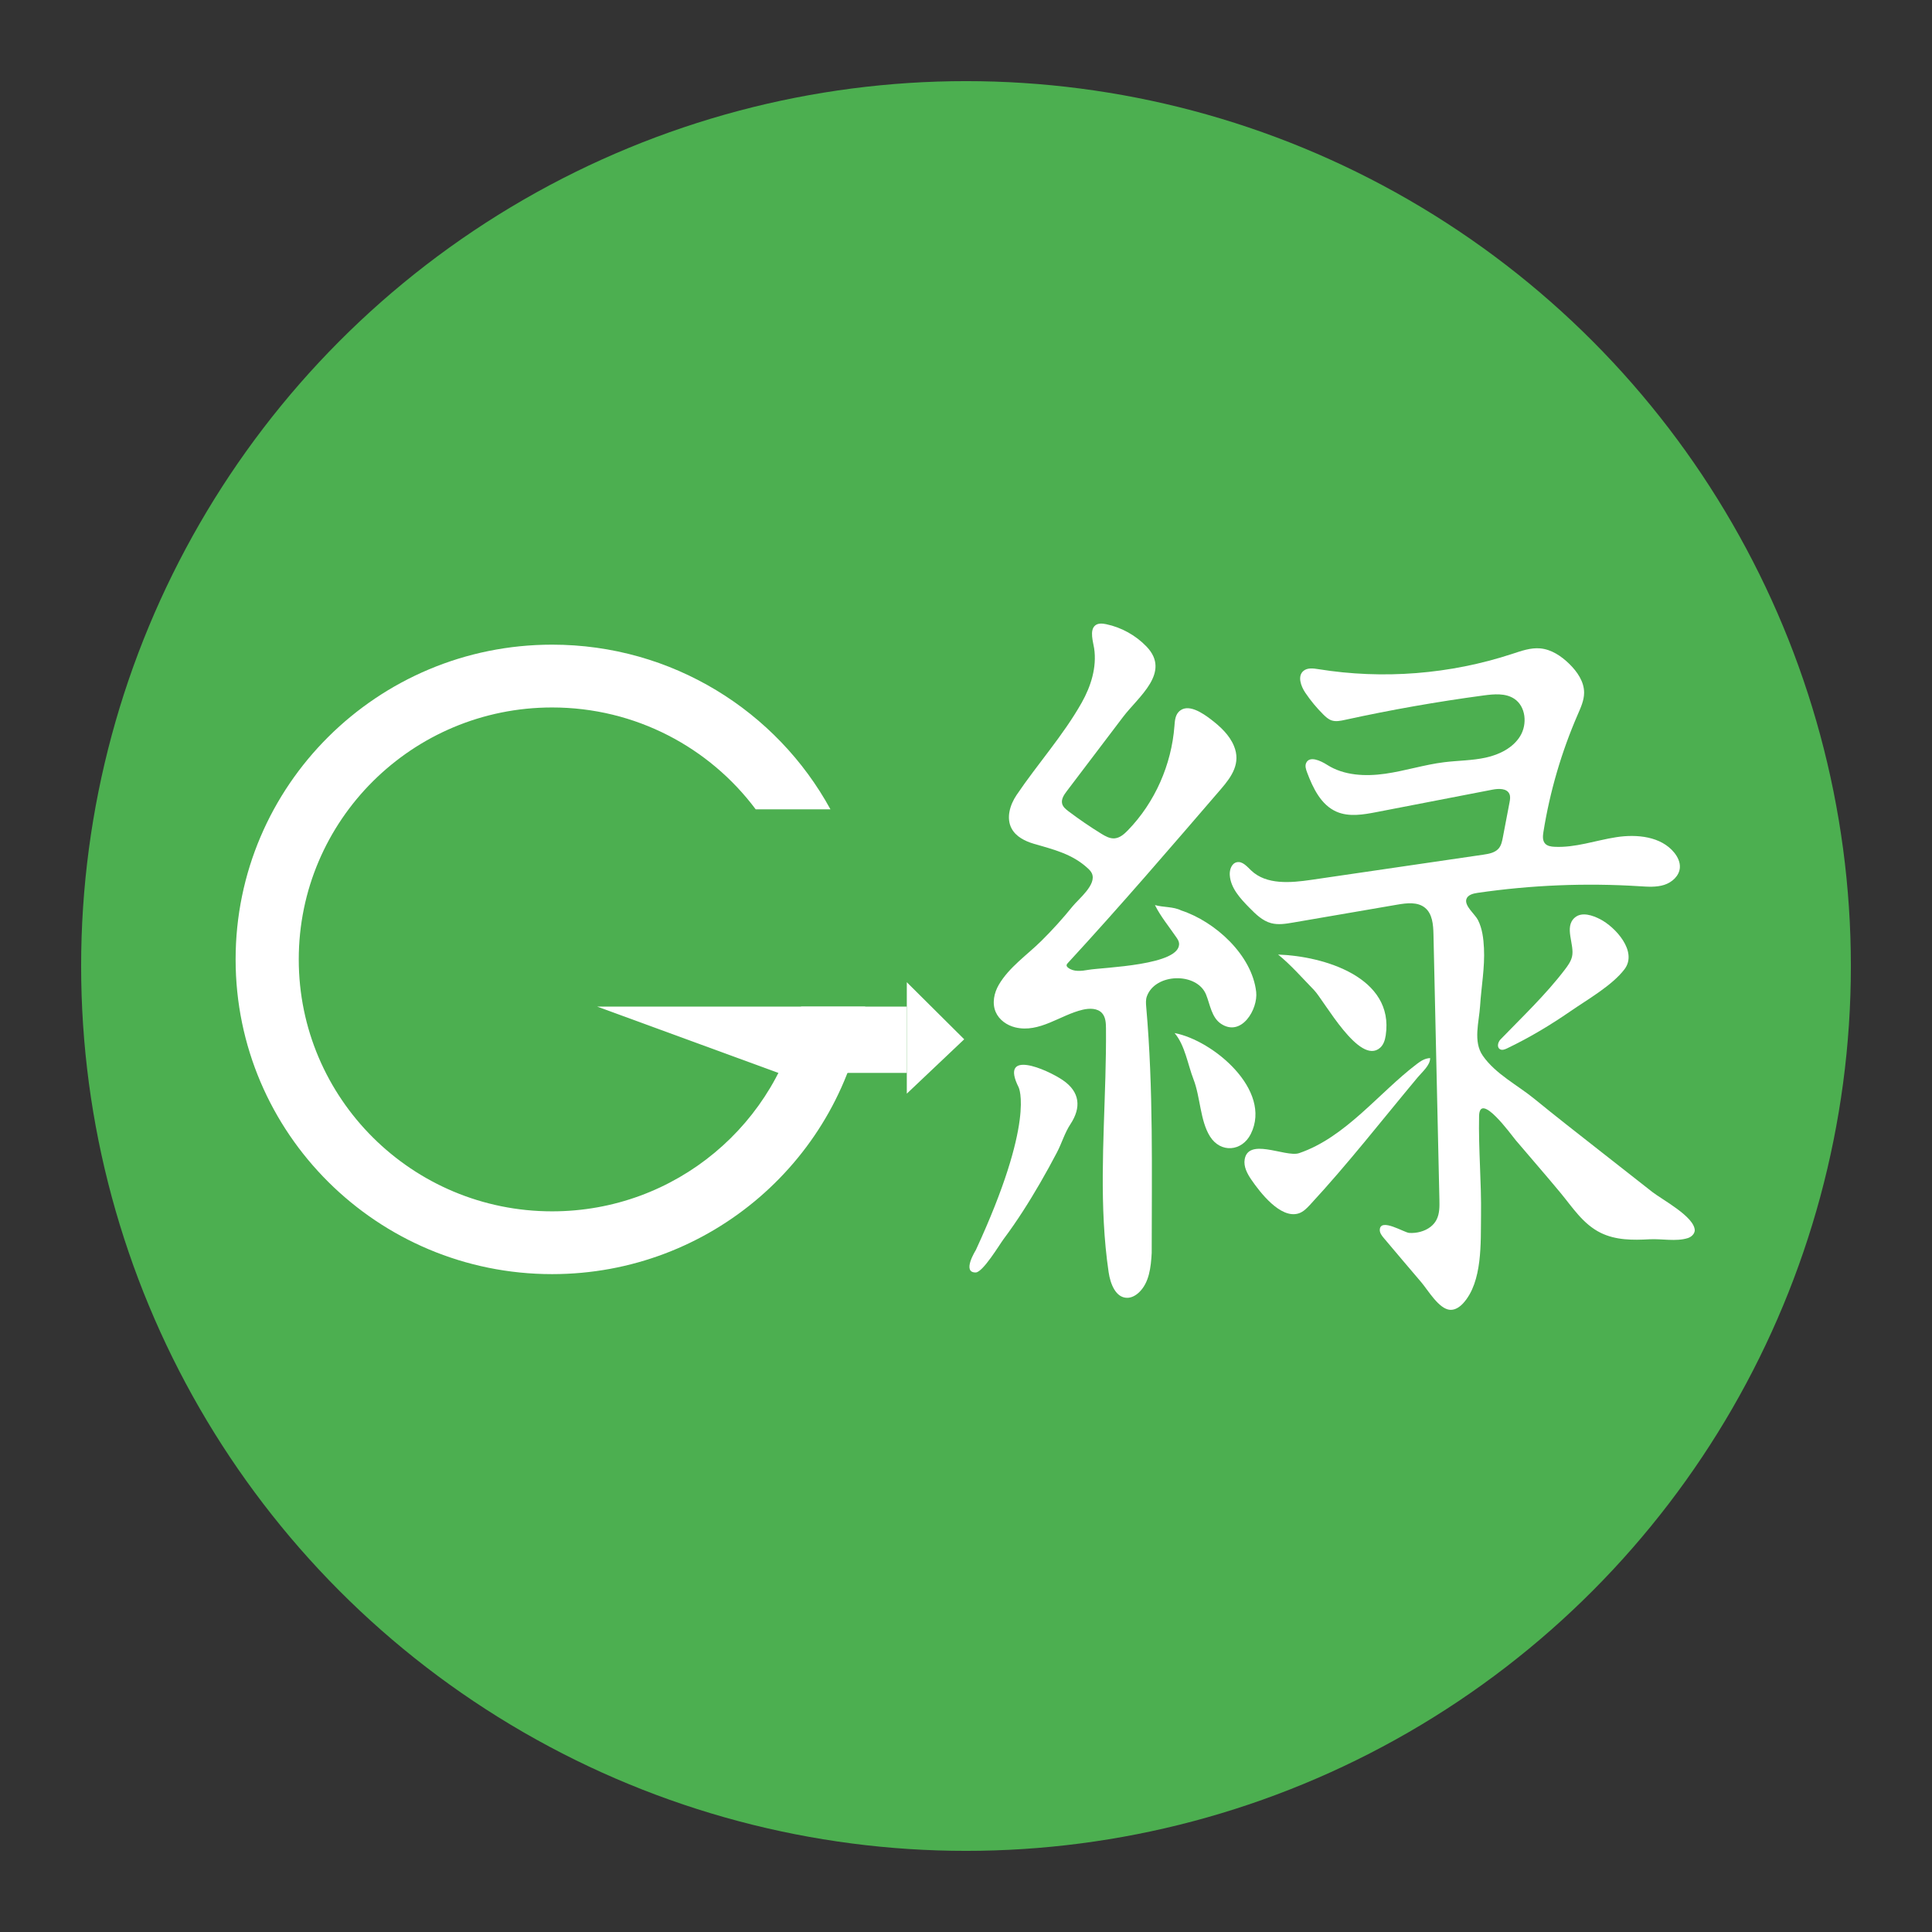 <?xml version="1.0" encoding="UTF-8" standalone="no"?>
<svg
   xmlns:dc="http://purl.org/dc/elements/1.1/"
   xmlns:cc="http://creativecommons.org/ns#"
   xmlns:rdf="http://www.w3.org/1999/02/22-rdf-syntax-ns#"
   xmlns:svg="http://www.w3.org/2000/svg"
   xmlns="http://www.w3.org/2000/svg"
   version="1.1"
   id="svg3357"
   viewBox="0 0 512 512"
   height="512"
   width="512">
  <rect x="0" y="0" width="512" height="512" fill="#333333" stroke="none"/>
  <defs
     id="defs3359" />
  <g
     style="display:inline"
     id="layer2">
    <g
       id="g4550">
      <circle
         style="opacity:1;fill:#4caf50;fill-opacity:1;stroke:none;stroke-opacity:1"
         id="path3451"
         cx="256"
         cy="256"
         r="234.5" />
      <g
         style="display:inline"
         id="g5223"
         transform="matrix(0.529,0,0,-0.526,-10.528,516.88)">
        <g
           id="g5225"
           transform="translate(421.214,475.506)">
          <path
             d="m 0,0 c -11.131,-58.73 -62.734,-103.144 -124.712,-103.144 -70.098,0 -126.932,56.834 -126.932,126.931 0,70.109 56.834,126.931 126.932,126.931 41.773,0 78.836,-20.18 101.979,-51.318 l 37.446,0 c -26.861,49.422 -79.232,82.964 -139.425,82.964 -87.575,0 -158.565,-71.002 -158.565,-158.577 0,-87.575 70.99,-158.564 158.565,-158.564 79.493,0 145.326,58.482 156.804,134.777 L 0,0 Z"
             style="fill:#ffffff;fill-opacity:1;fill-rule:nonzero;stroke:none"
             id="path5227" />
        </g>
        <g
           id="g5229"
           transform="translate(319.097,475.505)">
          <path
             d="m 0,0 90.754,-33.405 34.591,0 8.864,33.406 L 0,0 Z"
             style="fill:#ffffff;fill-opacity:1;fill-rule:nonzero;stroke:none"
             id="path5231" />
        </g>
        <g
           id="g5233"
           transform="translate(409.852,442.1)">
          <path
             d="m 0,0 64.329,0 0,33.405 L 43.455,33.406 0,0 Z"
             style="fill:#ffffff;fill-opacity:1;fill-rule:nonzero;stroke:none"
             id="path5235" />
        </g>
        <g
           id="g5237"
           transform="translate(474.181,431.661)">
          <path
             d="M 0,0 0,56.137 28.753,27.385 0,0 Z"
             style="fill:#ffffff;fill-opacity:1;fill-rule:nonzero;stroke:none"
             id="path5239" />
        </g>
        <g
           id="g5241"
           transform="translate(508.731,341.562)">
          <path
             d="m 0,0 c 3.624,0.144 11.932,14.125 13.939,16.824 6.716,9.027 12.695,18.537 18.309,28.28 2.921,5.069 5.723,10.205 8.423,15.394 2.481,4.77 3.822,9.753 6.799,14.303 5.393,8.244 4.823,16.181 -3.938,22.137 -8.062,5.481 -31.806,15.842 -22.047,-3.669 0,0 8.463,-16.927 -21.484,-82.03 C 0.001,11.239 -7.141,-0.139 0,0"
             style="fill:#ffffff;fill-opacity:1;fill-rule:nonzero;stroke:none"
             id="path5243" />
        </g>
        <path
           transform="translate(572.876,366.563)"
           d="m 0,0 c -1.731,32.51 1.356,65.343 1.083,97.999 -0.022,2.695 -0.163,5.645 -1.961,7.652 -2.29,2.558 -6.3,2.521 -9.643,1.745 -11.238,-2.611 -21.703,-11.87 -33.857,-8.908 -4.189,1.021 -8.086,3.779 -9.786,7.741 -1.887,4.396 -0.839,9.61 1.57,13.743 5.173,8.874 14.119,14.935 21.293,22.071 5.534,5.505 10.762,11.319 15.651,17.405 3.051,3.8 12.201,10.989 9.667,16.626 -0.443,0.984 -1.209,1.78 -1.997,2.517 -7.789,7.271 -17.133,9.486 -26.995,12.368 -4.48,1.309 -9.038,3.6 -11.224,7.724 -2.799,5.277 -0.834,11.907 2.495,16.867 10.511,15.665 23.351,30.006 32.61,46.505 4.622,8.234 7.665,17.882 6.252,27.39 -0.467,3.137 -2.422,9.092 0.515,11.537 1.472,1.225 3.634,1.033 5.507,0.637 7.673,-1.623 14.826,-5.618 20.234,-11.297 12.414,-13.038 -4.076,-25.219 -11.763,-35.413 -9.405,-12.472 -18.81,-24.945 -28.215,-37.418 -1.414,-1.874 -2.907,-4.12 -2.293,-6.386 0.433,-1.604 1.824,-2.739 3.148,-3.745 5.29,-4.019 10.77,-7.788 16.415,-11.291 2.03,-1.259 4.254,-2.528 6.637,-2.358 2.665,0.19 4.845,2.126 6.701,4.047 13.575,14.052 21.856,33.079 23.331,52.526 0.187,2.462 0.349,5.141 1.983,6.992 4.476,5.067 12.492,-0.701 16.369,-3.684 4.711,-3.624 9.233,-7.86 11.482,-13.362 3.507,-8.582 -1.043,-15.266 -6.458,-21.59 -25.259,-29.503 -50.533,-59.102 -76.776,-87.738 -0.301,-0.328 -0.619,-0.698 -0.626,-1.142 -0.009,-0.488 0.36,-0.896 0.74,-1.2 2.753,-2.209 6.717,-1.707 10.192,-1.091 7.195,1.276 46.752,2.179 45.392,13.525 -0.124,1.039 -0.727,1.95 -1.313,2.818 -3.559,5.27 -8.017,10.67 -10.746,16.289 4.207,-1.211 9.156,-0.716 13.102,-2.689 17.025,-5.6 35.528,-22.45 37.612,-41.061 0.973,-8.686 -7.349,-22.873 -17.575,-16.092 -4.828,3.203 -5.53,9.858 -7.56,14.813 -4.607,11.257 -25.4,10.822 -29.627,-0.959 -0.625,-1.741 -0.472,-3.651 -0.312,-5.494 3.611,-41.506 2.736,-82.198 2.736,-123.743 -0.392,-7.158 -1.203,-15.032 -6.409,-19.959 -1.603,-1.518 -3.669,-2.69 -5.876,-2.69 -5.796,0 -8.449,7.139 -9.29,12.874 C 1.202,-16.626 0.443,-8.323 0,0"
           style="display:inline;fill:#ffffff;fill-opacity:1;fill-rule:nonzero;stroke:none"
           id="path5245" />
        <g
           id="g5247"
           transform="translate(608.458,462.026)">
          <path
             d="m 0,0 c 5.097,-6.109 6.512,-15.81 9.341,-23.131 3.471,-8.981 3.287,-20.805 8.264,-28.792 5.307,-8.512 16.059,-7.647 20.463,1.291 C 48.936,-28.577 19.113,-3.484 -0.129,0.152 L 0,0 Z"
             style="fill:#ffffff;fill-opacity:1;fill-rule:nonzero;stroke:none"
             id="path5249" />
        </g>
        <g
           id="g5251"
           transform="translate(660.183,501.736)">
          <path
             d="m 0,0 c 6.351,-5.136 12.091,-11.785 17.983,-17.872 5.082,-5.251 22.788,-38.371 33.148,-29.069 1.728,1.553 2.444,3.937 2.789,6.236 C 58.311,-11.42 22.927,-0.787 0,0"
             style="fill:#ffffff;fill-opacity:1;fill-rule:nonzero;stroke:none"
             id="path5253" />
        </g>
        <g
           id="g5255"
           transform="translate(770.658,457.518)">
          <path
             d="m 0,0 c 0.217,0.53 0.53,1.026 0.909,1.421 11.023,11.46 22.69,22.557 32.305,35.261 1.49,1.967 2.969,4.038 3.547,6.437 1.462,6.066 -4.171,14.96 1.427,19.747 3.579,3.062 9.036,1.032 12.63,-0.815 C 58.445,58.132 69.814,45.758 63.049,36.803 56.858,28.609 44.419,21.516 36.018,15.678 25.92,8.662 15.348,2.309 4.269,-3.035 3.149,-3.575 1.809,-4.106 0.72,-3.507 -0.47,-2.852 -0.538,-1.321 0,0"
             style="fill:#ffffff;fill-opacity:1;fill-rule:nonzero;stroke:none"
             id="path5257" />
        </g>
        <g
           id="g5259"
           transform="translate(654.606,403.584)">
          <path
             d="m 0,0 c -5.45,0.769 -10.226,0.35 -11.159,-5.003 -0.635,-3.64 1.25,-7.222 3.334,-10.273 4.26,-6.239 14.555,-19.864 23.669,-16.993 2.309,0.728 4.078,2.555 5.718,4.335 18.919,20.524 36.054,42.677 53.879,64.143 2.346,2.824 6.377,6.184 6.305,9.79 C 79.078,45.843 77.148,44.6 75.013,42.966 55.972,28.4 39.384,6.074 16.11,-1.904 12.666,-3.083 5.933,-0.838 0,0"
             style="fill:#ffffff;fill-opacity:1;fill-rule:nonzero;stroke:none"
             id="path5261" />
        </g>
        <g
           id="g5263"
           transform="translate(736.582,364.572)">
          <path
             d="M 0,0 C 1.226,0.966 2.251,2.158 2.974,3.577 4.529,6.629 4.488,10.215 4.412,13.64 3.421,58.212 2.43,102.785 1.438,147.357 c -0.107,4.847 -0.513,10.338 -4.271,13.401 -3.715,3.028 -9.106,2.372 -13.83,1.556 l -52.289,-9.037 c -3.634,-0.628 -7.406,-1.25 -10.965,-0.284 -4.326,1.174 -7.679,4.507 -10.816,7.709 -4.607,4.702 -9.495,10.009 -9.88,16.581 -0.156,2.646 0.926,5.815 3.512,6.394 2.85,0.638 5.132,-2.162 7.243,-4.18 7.613,-7.278 19.667,-6.226 30.086,-4.693 28.714,4.226 57.429,8.452 86.145,12.678 2.842,0.419 5.951,0.982 7.782,3.195 1.255,1.519 1.664,3.545 2.032,5.48 1.117,5.878 2.233,11.757 3.349,17.635 0.275,1.441 0.536,2.994 -0.077,4.327 -1.32,2.87 -5.388,2.724 -8.488,2.12 -19.33,-3.761 -38.659,-7.523 -57.99,-11.284 -6.673,-1.299 -13.833,-2.552 -20.067,0.159 -7.79,3.386 -11.838,11.898 -14.807,19.857 -0.571,1.531 -1.122,3.266 -0.434,4.749 1.692,3.651 7.103,1.198 10.49,-0.976 8.435,-5.413 19.159,-5.902 29.081,-4.484 9.922,1.419 19.546,4.553 29.49,5.799 6.952,0.872 14.031,0.817 20.872,2.324 6.841,1.507 13.677,4.888 17.298,10.885 3.621,5.996 2.829,14.913 -3.011,18.78 -4.39,2.906 -10.128,2.361 -15.345,1.658 -23.337,-3.146 -46.543,-7.258 -69.541,-12.322 -2.189,-0.482 -4.51,-0.967 -6.629,-0.238 -1.603,0.552 -2.897,1.738 -4.098,2.935 -3.367,3.357 -6.403,7.045 -9.05,10.995 -2.254,3.366 -4.017,8.41 -0.911,11.01 1.974,1.653 4.879,1.283 7.419,0.871 32.385,-5.265 66.031,-2.6 97.183,7.699 4.53,1.497 9.182,3.177 13.935,2.765 5.61,-0.486 10.586,-3.849 14.603,-7.795 3.997,-3.927 7.469,-8.964 7.442,-14.568 -0.018,-3.801 -1.638,-7.383 -3.148,-10.871 -8.19,-18.919 -13.994,-38.87 -17.229,-59.231 -0.321,-2.025 -0.534,-4.354 0.836,-5.879 1.122,-1.25 2.953,-1.53 4.63,-1.62 10.485,-0.564 20.657,3.228 31.032,4.84 10.375,1.612 22.426,0.38 29.027,-7.785 1.738,-2.15 3.023,-4.832 2.822,-7.589 -0.302,-4.123 -3.906,-7.394 -7.842,-8.657 -3.936,-1.264 -8.179,-0.948 -12.305,-0.684 -27.102,1.73 -54.379,0.591 -81.249,-3.345 -2.25,-0.329 -4.934,-1.04 -5.572,-3.223 -0.981,-3.36 4.362,-7.579 5.804,-10.418 2.212,-4.352 2.784,-9.417 3.024,-14.222 0.488,-9.739 -1.335,-19.375 -1.937,-29.061 C 24.286,103.128 21.177,93.37 26.17,86.165 32.557,76.951 43.445,71.473 51.961,64.48 62.601,55.745 73.447,47.235 84.262,38.701 93.195,31.652 102.128,24.604 111.061,17.554 115.936,13.706 132.336,5.033 132.336,-1.869 132.185,-3.692 130.592,-5.135 128.85,-5.69 122.984,-7.56 115.695,-5.949 109.637,-6.288 101.354,-6.753 92.804,-6.799 85.188,-3.025 76.351,1.354 71.095,9.807 65.047,17.147 57.704,26.059 50.102,34.782 42.658,43.614 40.644,46.005 24.553,68.573 24.288,55.812 23.941,39.094 25.505,22.38 25.262,5.654 c -0.199,-13.614 0.84,-33.341 -8.914,-44.142 -1.701,-1.884 -4.019,-3.492 -6.554,-3.346 -5.641,0.329 -11.138,10 -14.505,13.944 -6.275,7.351 -12.458,14.782 -18.685,22.171 -1.056,1.253 -2.175,2.688 -2.061,4.322 0.418,6.005 12.251,-1.533 14.736,-1.687 C -6.945,-3.318 -2.91,-2.296 0,0"
             style="fill:#ffffff;fill-opacity:1;fill-rule:nonzero;stroke:none"
             id="path5265" />
        </g>
      </g>
    </g>
  </g>
</svg>

